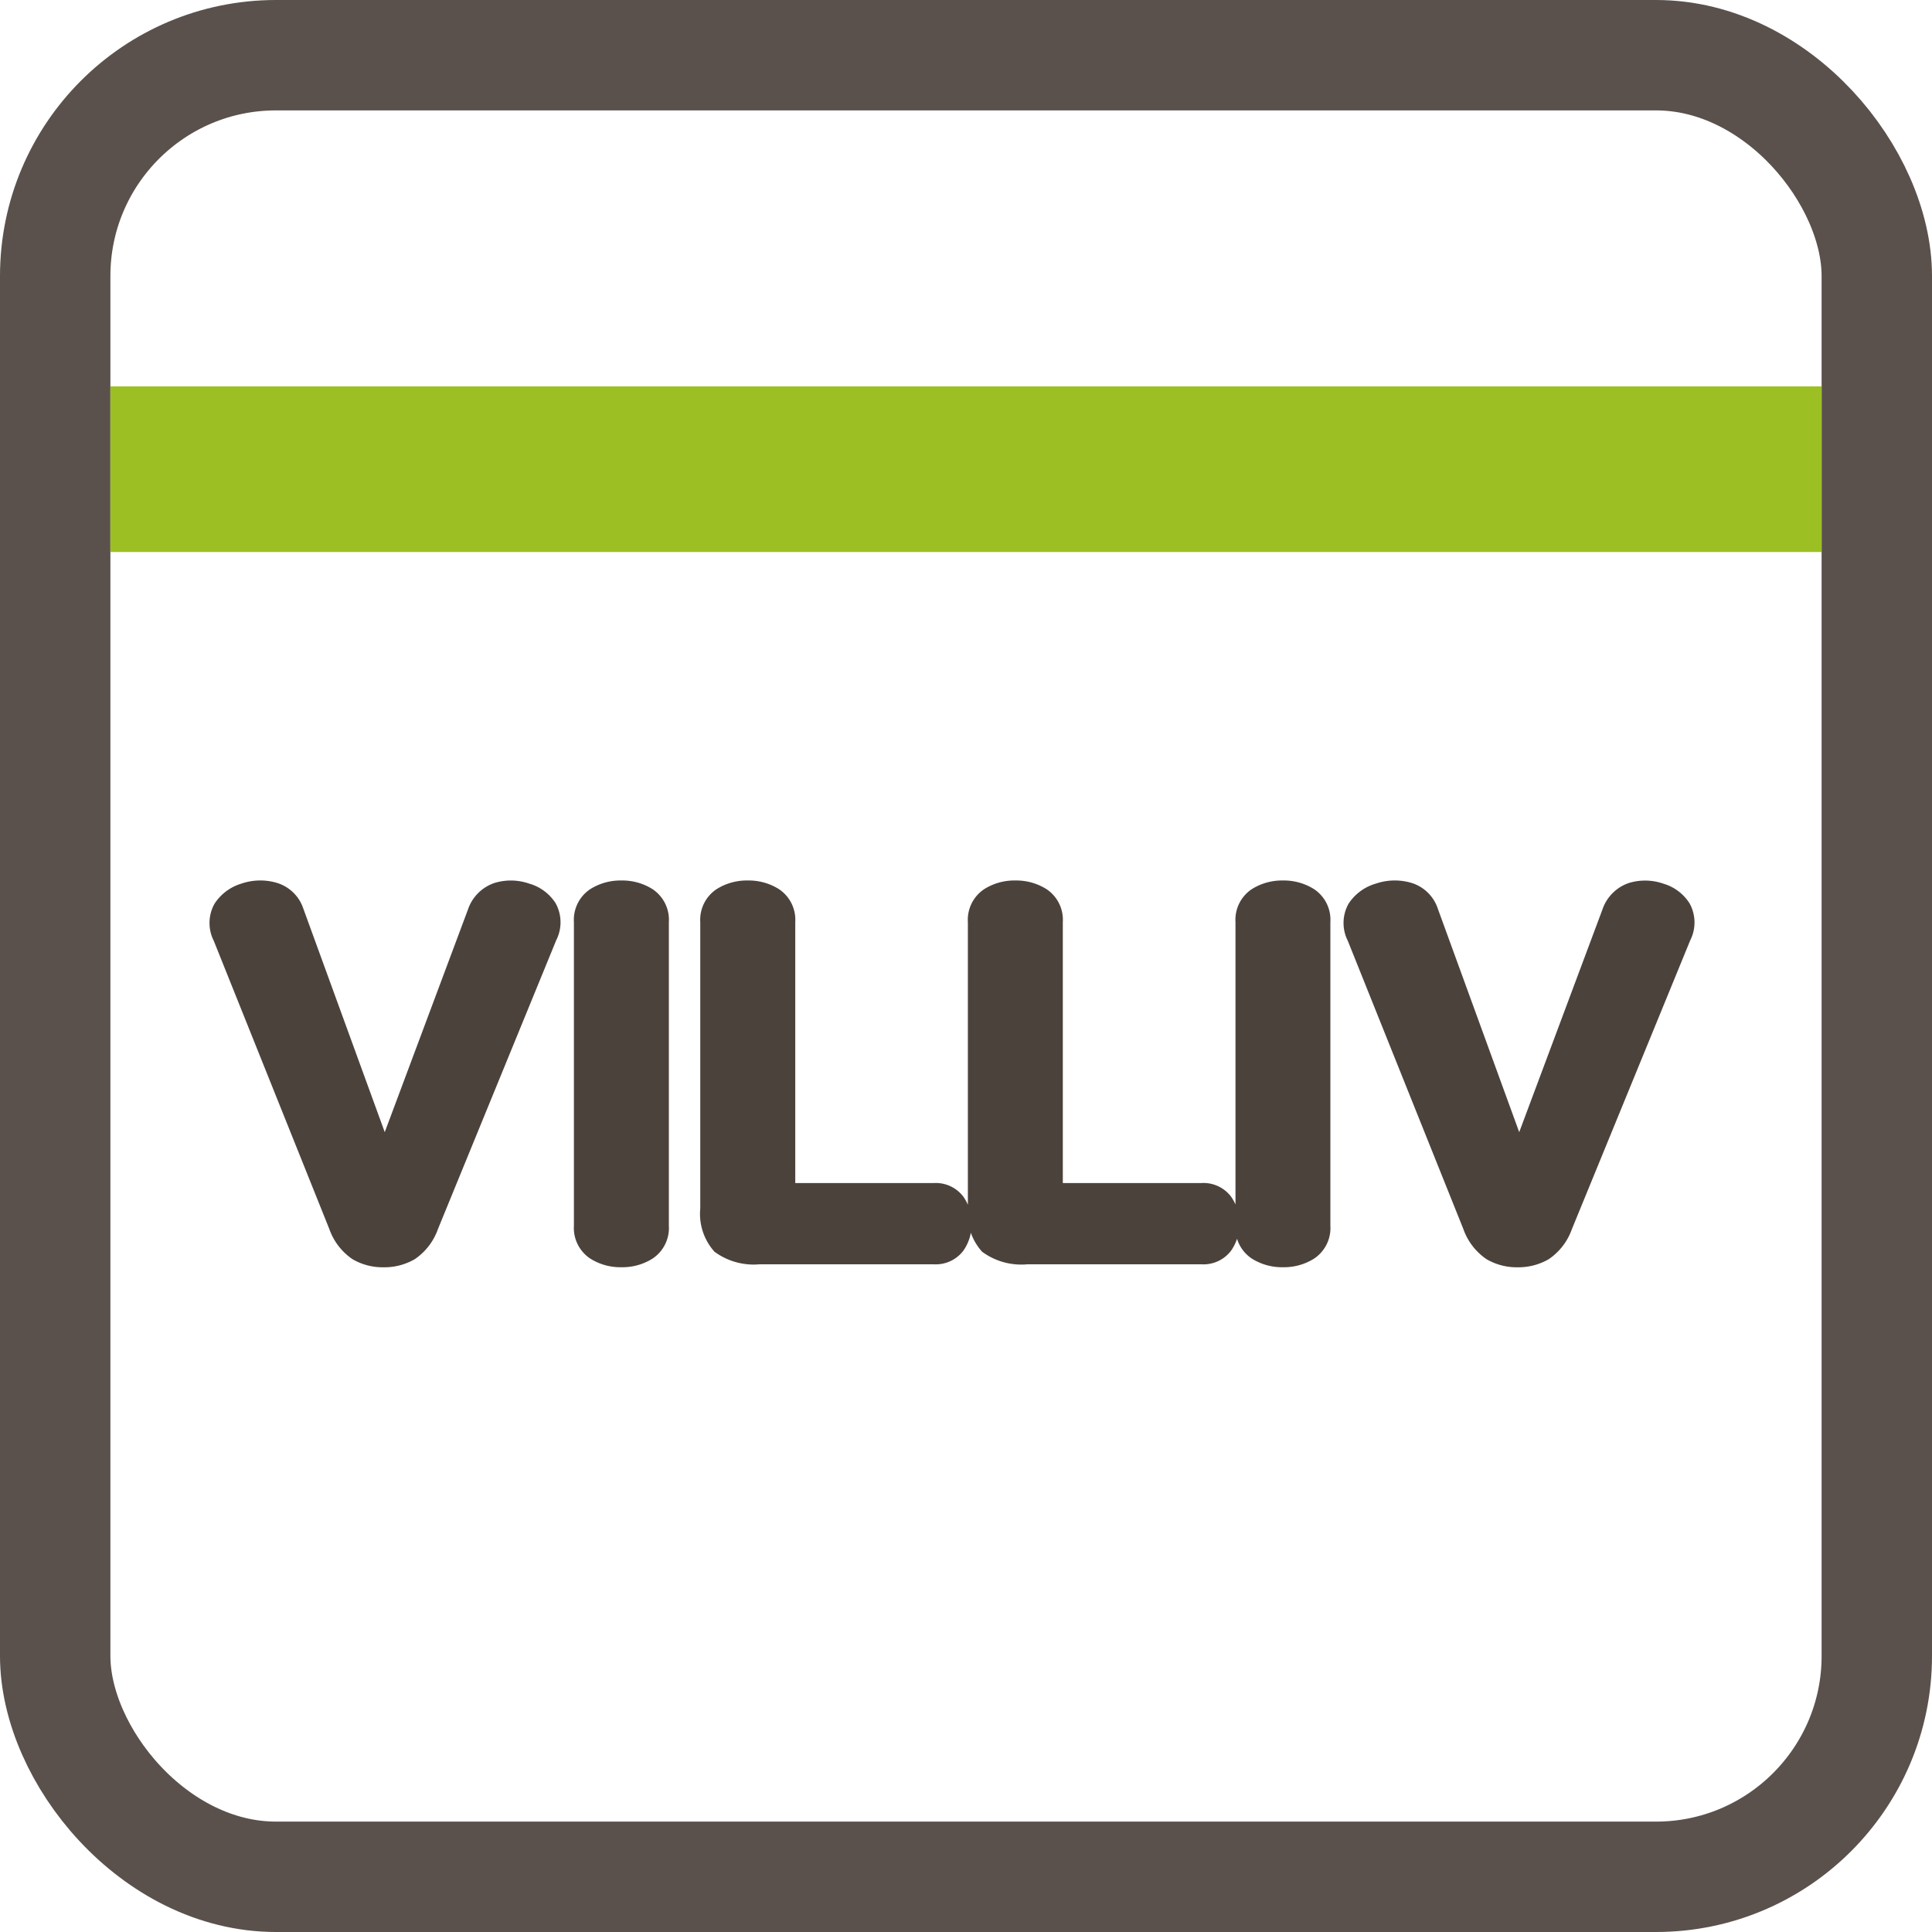 <svg xmlns="http://www.w3.org/2000/svg" width="35" height="35" viewBox="0 0 35 35">
  <g id="icon_빌리브_공통" data-name="icon_빌리브 공통" transform="translate(-1059.5 -155.857)">
    <path id="패스_66291" data-name="패스 66291" d="M-6.989-6.444A.59.59,0,0,1-6.65-6.2a.465.465,0,0,1,0,.437L-8.8-.513a.851.851,0,0,1-.32.423.849.849,0,0,1-.434.108A.83.83,0,0,1-9.98-.09a.851.851,0,0,1-.32-.423l-2.1-5.238a.465.465,0,0,1,0-.437.631.631,0,0,1,.348-.256.81.81,0,0,1,.477-.018.476.476,0,0,1,.334.315l1.708,4.689,1.746-4.671a.516.516,0,0,1,.324-.328A.759.759,0,0,1-6.989-6.444Zm1.746-.045a.774.774,0,0,1,.429.117.416.416,0,0,1,.181.378V-.477A.416.416,0,0,1-4.813-.1a.774.774,0,0,1-.429.117A.774.774,0,0,1-5.672-.1a.416.416,0,0,1-.181-.378V-5.994a.416.416,0,0,1,.181-.378A.774.774,0,0,1-5.242-6.489Zm2.29,0a.774.774,0,0,1,.429.117.416.416,0,0,1,.181.378v4.986H.426A.375.375,0,0,1,.75-.864a.565.565,0,0,1,.1.342.565.565,0,0,1-.1.342.375.375,0,0,1-.324.144H-2.752A.947.947,0,0,1-3.387-.2a.776.776,0,0,1-.177-.585V-5.994a.416.416,0,0,1,.181-.378A.774.774,0,0,1-2.952-6.489Zm4.847,0a.774.774,0,0,1,.429.117.416.416,0,0,1,.181.378v4.986H5.273A.375.375,0,0,1,5.6-.864a.565.565,0,0,1,.1.342.565.565,0,0,1-.1.342.375.375,0,0,1-.324.144H2.1A.947.947,0,0,1,1.461-.2a.776.776,0,0,1-.177-.585V-5.994a.416.416,0,0,1,.181-.378A.774.774,0,0,1,1.9-6.489Zm4.847,0a.774.774,0,0,1,.429.117.416.416,0,0,1,.181.378V-.477A.416.416,0,0,1,7.172-.1a.774.774,0,0,1-.429.117A.774.774,0,0,1,6.313-.1a.416.416,0,0,1-.181-.378V-5.994a.416.416,0,0,1,.181-.378A.774.774,0,0,1,6.742-6.489Zm6.813.045a.59.59,0,0,1,.339.247.465.465,0,0,1,0,.437L11.743-.513a.851.851,0,0,1-.32.423.849.849,0,0,1-.434.108.83.83,0,0,1-.425-.108.851.851,0,0,1-.32-.423l-2.1-5.238a.465.465,0,0,1,0-.437A.631.631,0,0,1,8.5-6.444a.81.81,0,0,1,.477-.018.476.476,0,0,1,.334.315l1.708,4.689,1.746-4.671a.516.516,0,0,1,.324-.328A.759.759,0,0,1,13.556-6.444Z" transform="translate(1076 178.547)" fill="#4b423c" stroke="#4b423c" stroke-width="0.5"/>
    <g id="사각형_18315" data-name="사각형 18315" transform="translate(1059.5 155.857)" fill="none" stroke="#5a514c" stroke-width="2">
      <rect width="35" height="35" rx="5" stroke="none"/>
      <rect x="1" y="1" width="33" height="33" rx="4" fill="none"/>
    </g>
    <path id="패스_66296" data-name="패스 66296" d="M0,0H28" transform="translate(1063 164.357)" fill="none" stroke="#9cc023" stroke-linecap="square" stroke-width="3"/>
  </g>
</svg>
